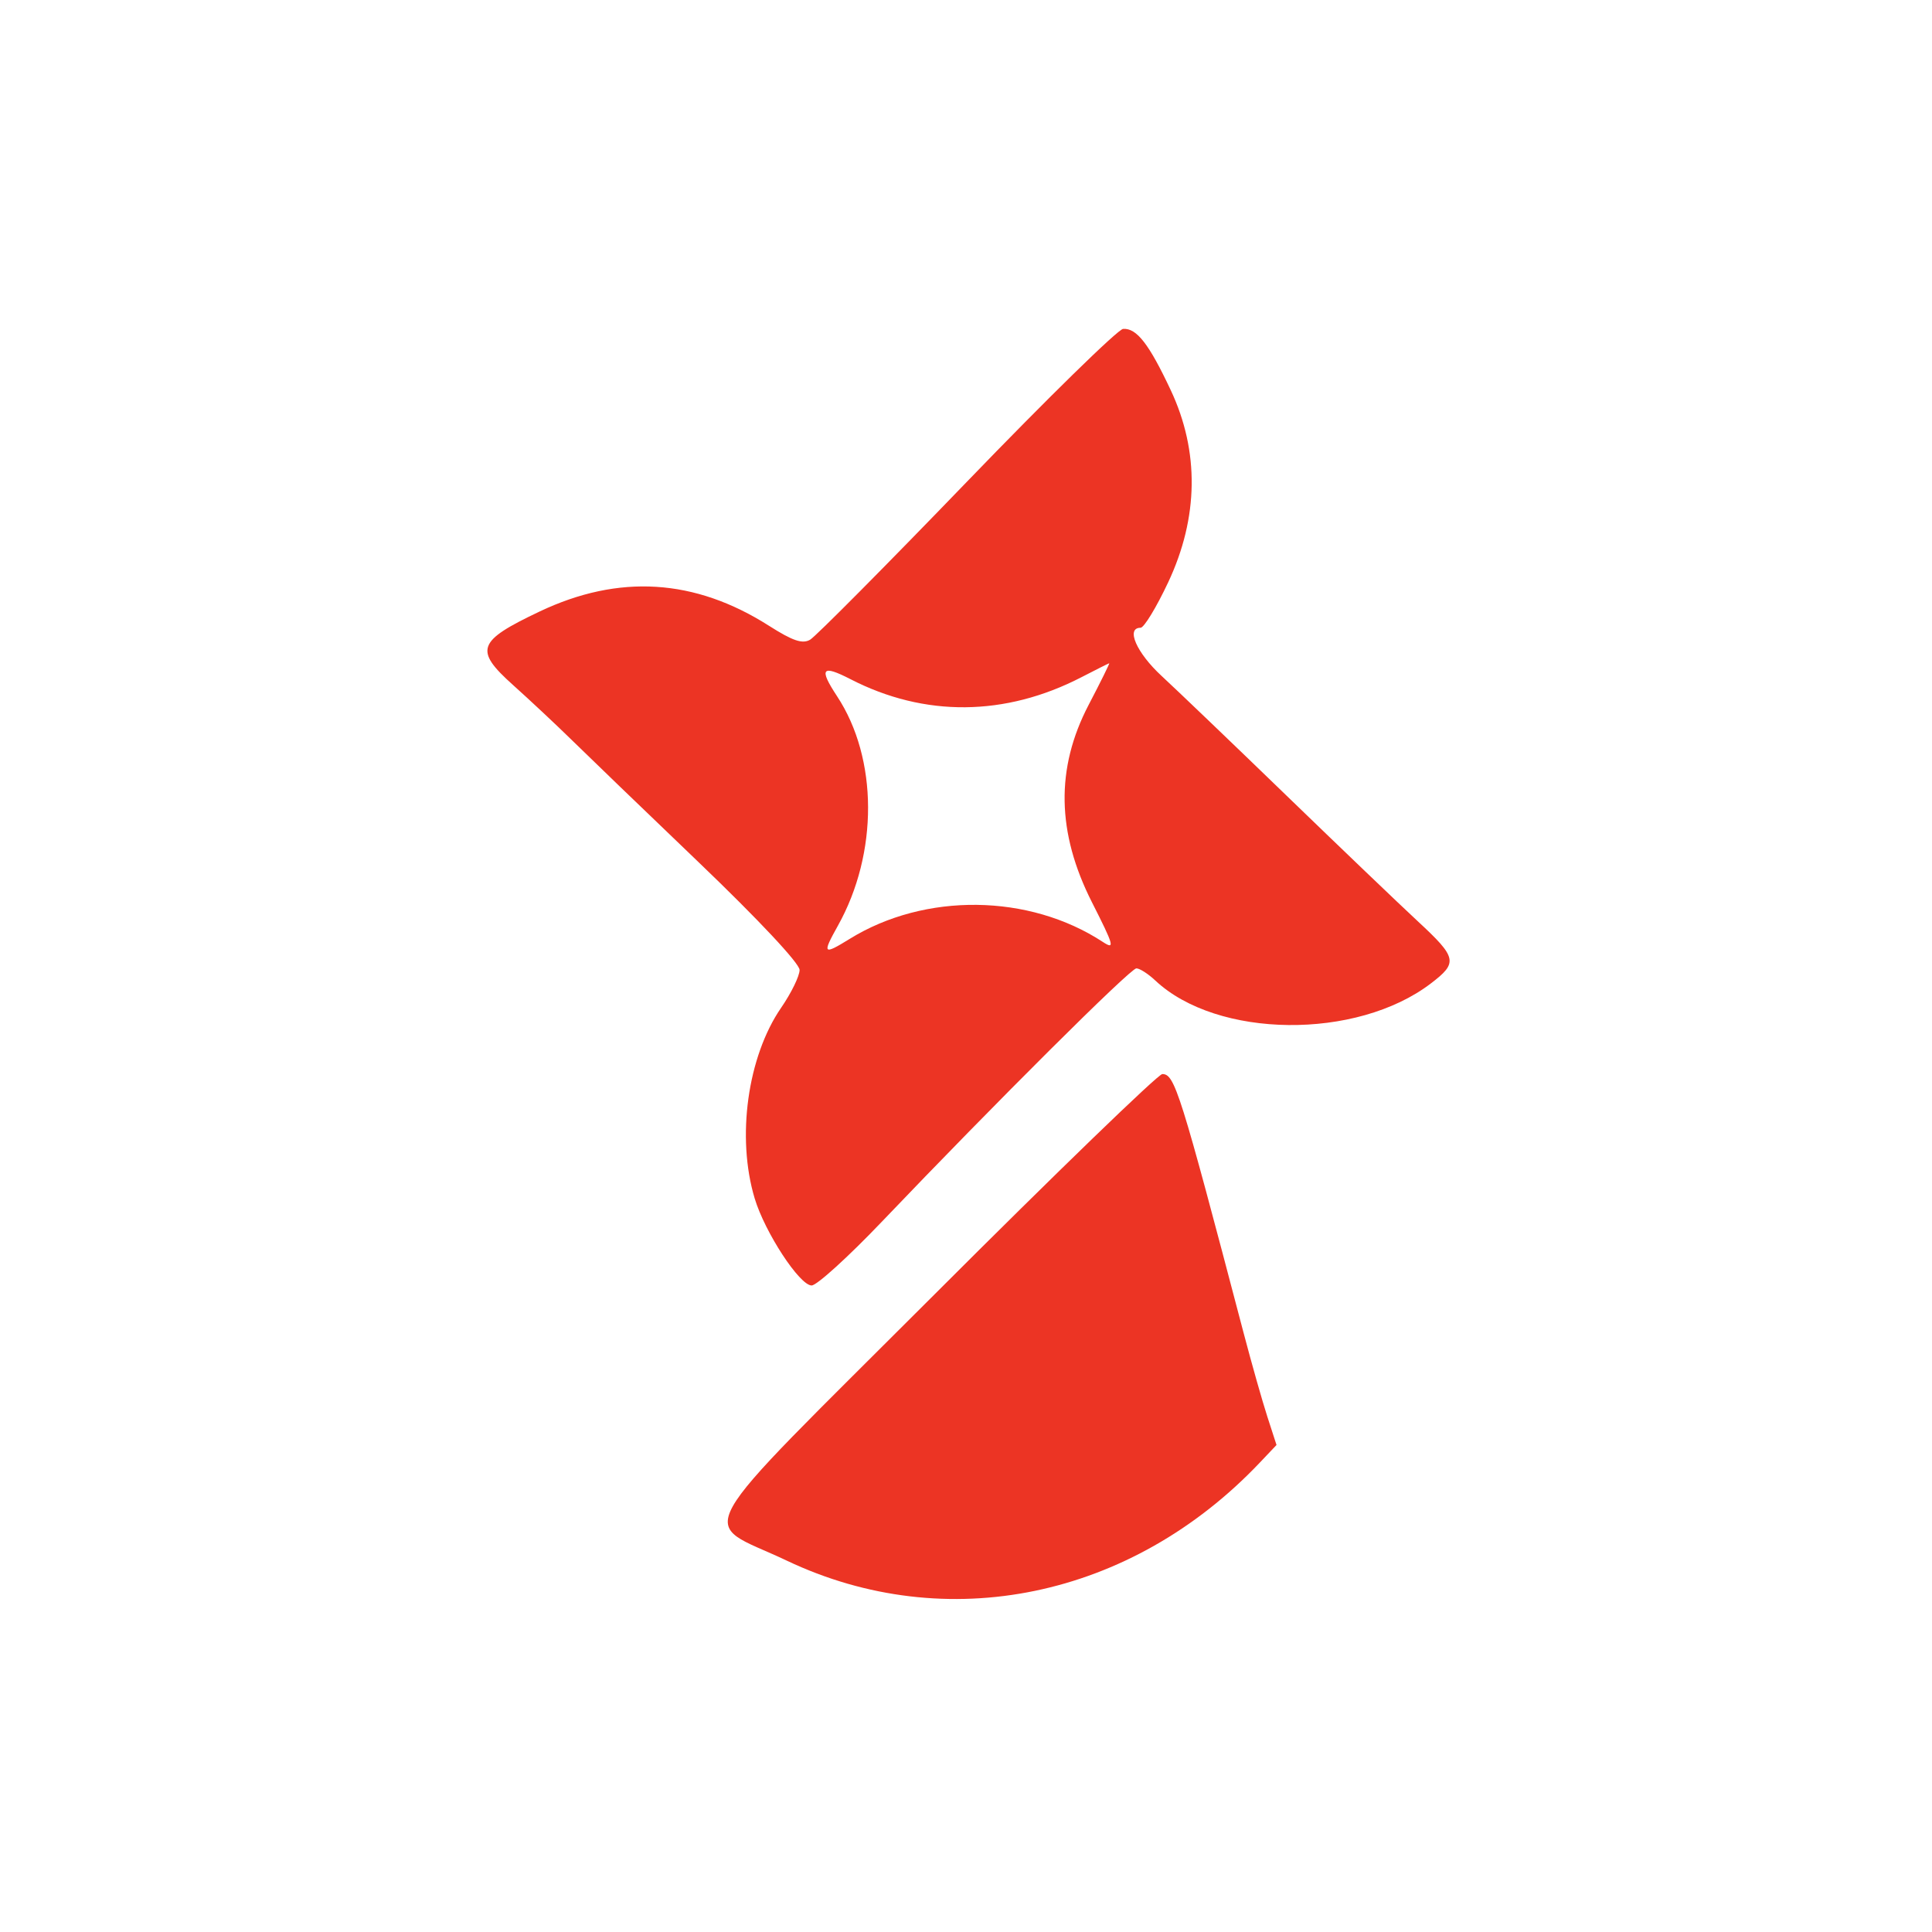 <svg width="332" height="332" viewBox="0 0 332 332" fill="none" xmlns="http://www.w3.org/2000/svg">
<path fill-rule="evenodd" clip-rule="evenodd" d="M166.163 82.777C152.288 97.162 140.159 109.381 139.211 109.931C137.891 110.696 136.23 110.133 132.147 107.536C119.391 99.422 106.35 98.614 92.712 105.091C81.987 110.184 81.445 111.692 88.169 117.723C91.105 120.356 95.588 124.552 98.132 127.05C100.676 129.548 110.553 139.063 120.081 148.194C130.388 158.073 137.403 165.56 137.403 166.681C137.403 167.717 135.979 170.635 134.238 173.166C128.455 181.571 126.528 195.445 129.686 205.939C131.444 211.782 137.409 220.898 139.474 220.898C140.353 220.898 145.735 216.016 151.432 210.05C171.209 189.341 194.249 166.406 195.275 166.406C195.842 166.406 197.303 167.341 198.518 168.483C209.158 178.479 233.106 178.743 245.869 169.007C250.579 165.416 250.405 164.589 243.613 158.29C240.421 155.331 230.272 145.615 221.059 136.7C211.845 127.785 202.196 118.541 199.615 116.158C195.296 112.169 193.421 107.877 195.998 107.877C196.589 107.877 198.726 104.358 200.749 100.056C205.977 88.933 206.128 77.571 201.187 67.054C197.45 59.098 195.326 56.365 193.001 56.517C192.116 56.574 180.039 68.391 166.163 82.777ZM185.841 116.372C172.742 123.139 158.872 123.261 146.166 116.72C141.218 114.172 140.683 114.845 143.842 119.641C150.895 130.346 150.953 146.612 143.983 159.083C141.253 163.968 141.435 164.169 146.012 161.341C158.947 153.347 176.849 153.566 189.526 161.873C191.633 163.253 191.428 162.51 187.657 155.075C181.57 143.076 181.382 132.032 187.076 121.127C189.144 117.17 190.733 113.953 190.608 113.979C190.484 114.004 188.339 115.081 185.841 116.372ZM160.66 222.364C117.248 265.788 119.949 260.936 135.17 268.169C162.601 281.205 194.398 274.629 216.476 251.352L219.36 248.311L217.781 243.435C216.913 240.752 215.068 234.244 213.683 228.971C202.759 187.406 201.868 184.57 199.732 184.57C199.024 184.57 181.442 201.577 160.66 222.364Z" fill="#EC3424"/>
</svg>
